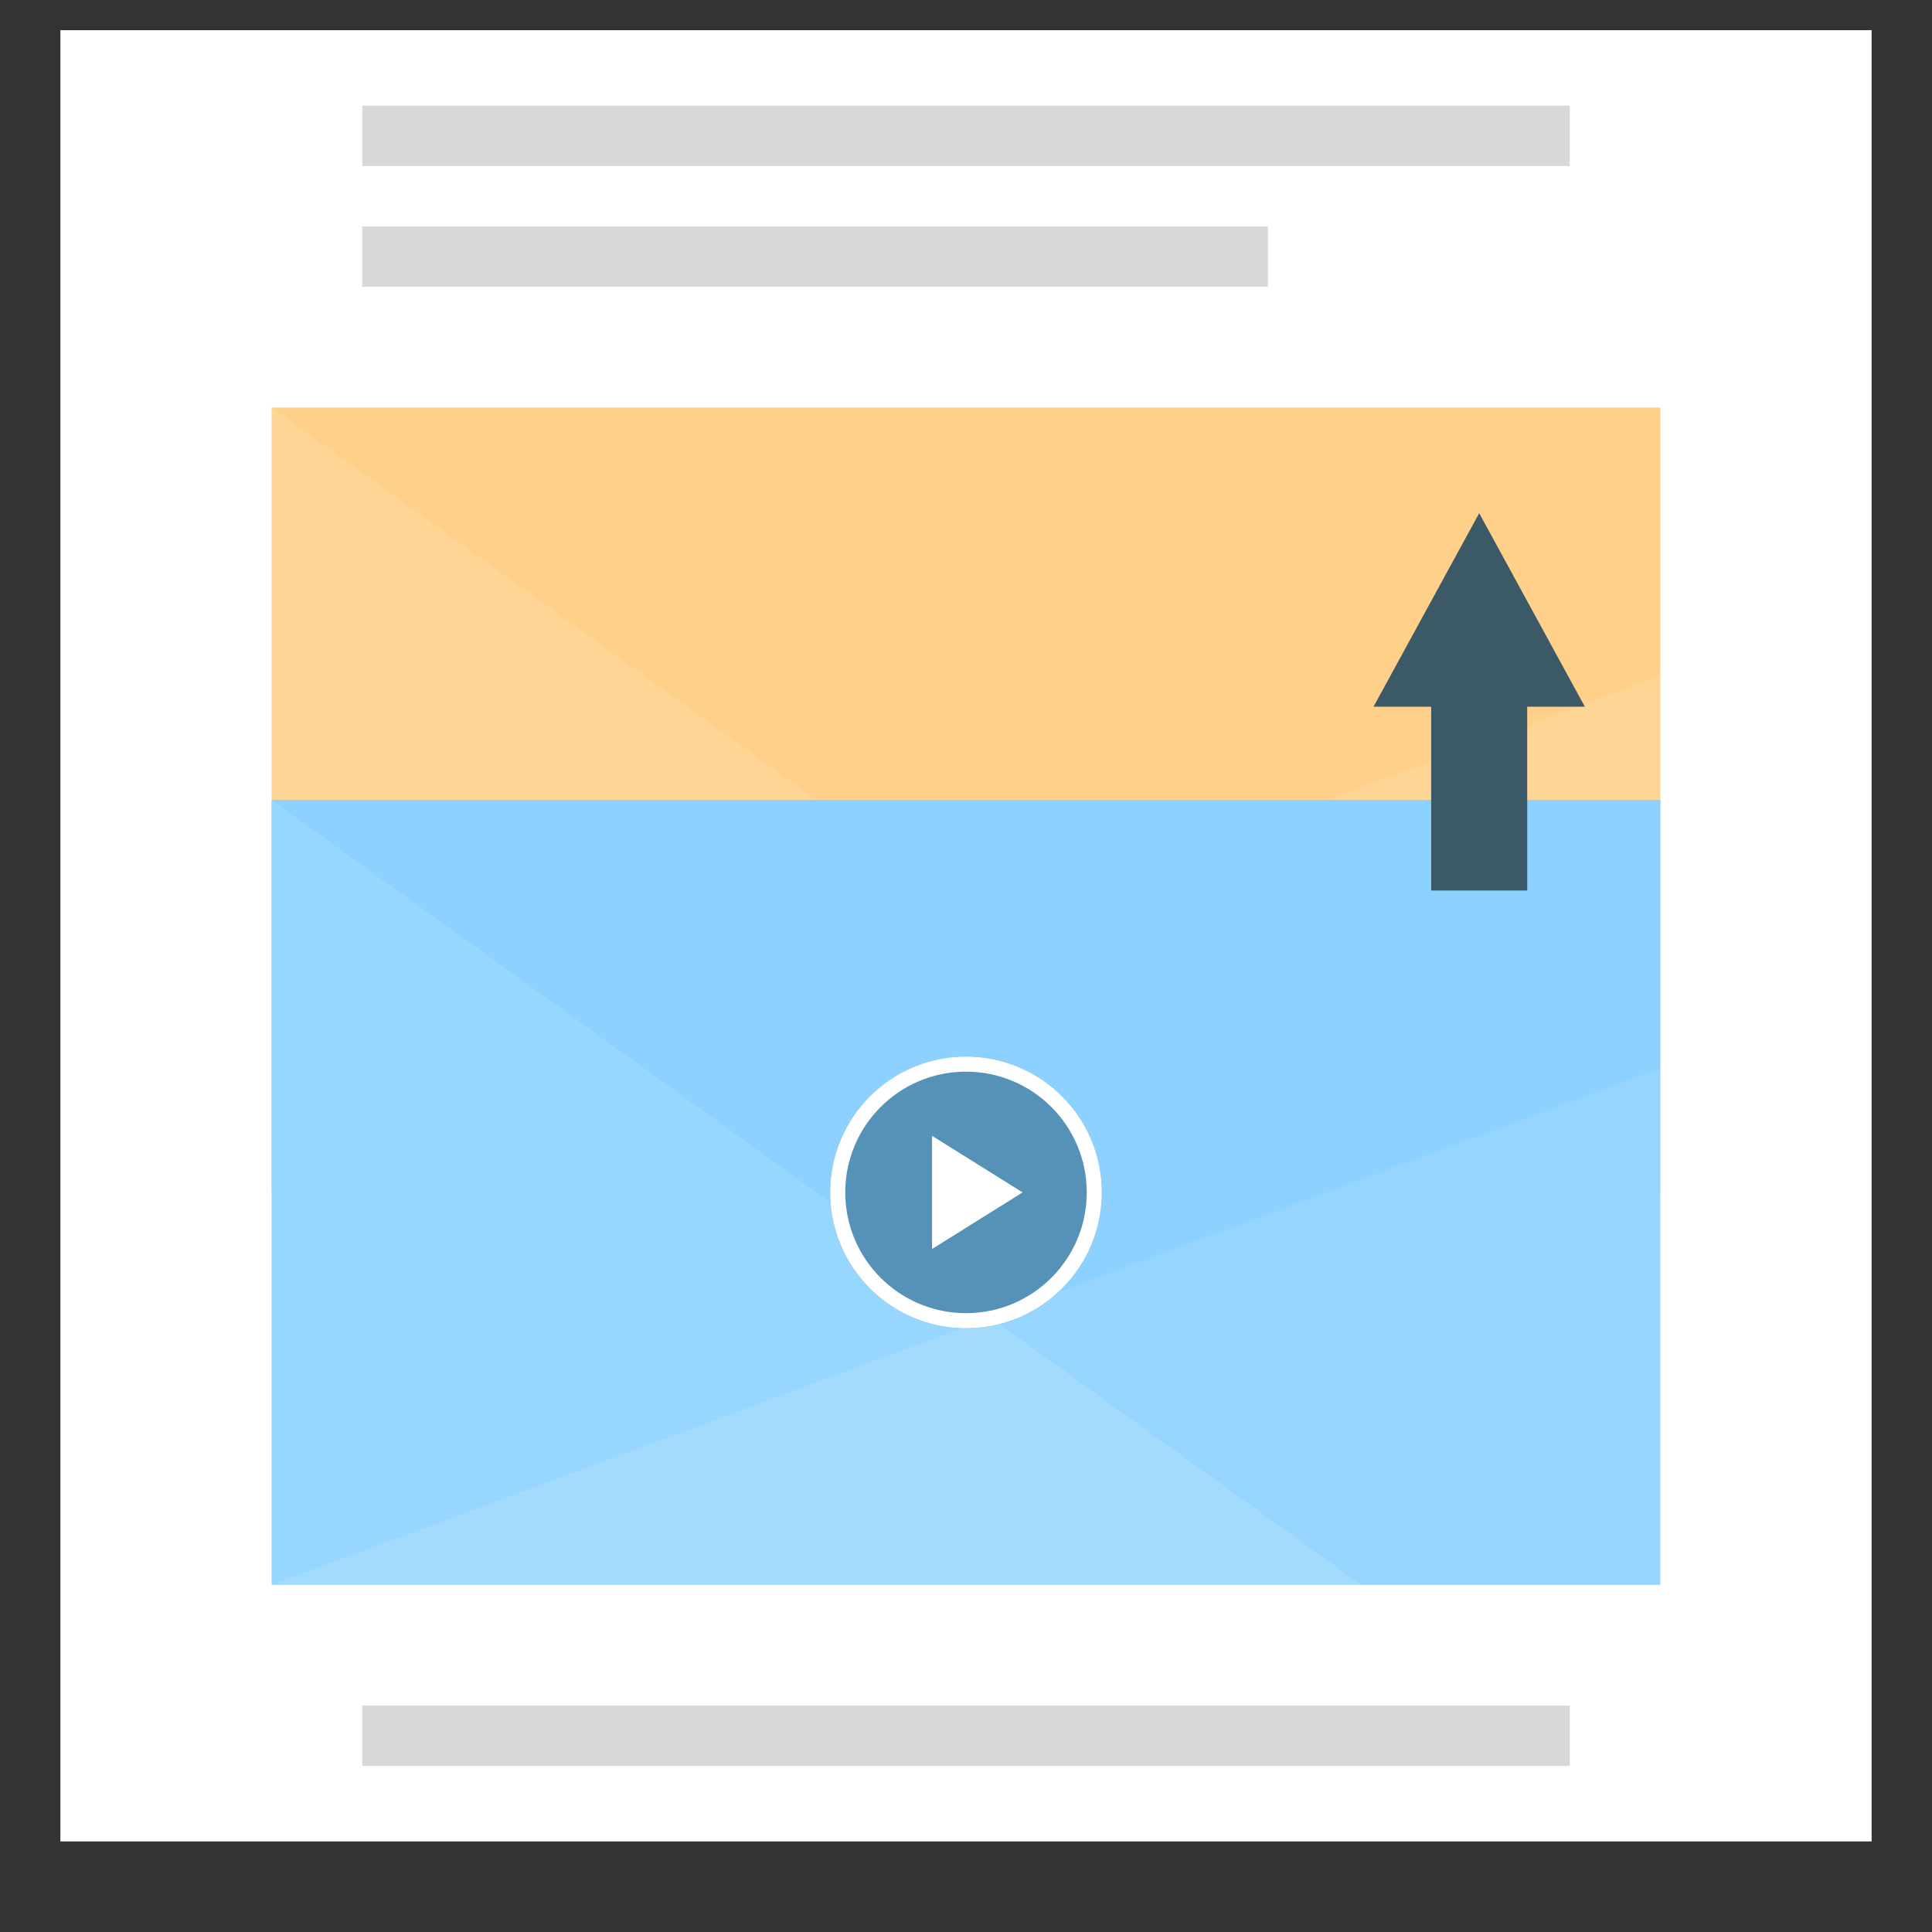 <svg xmlns="http://www.w3.org/2000/svg" xmlns:xlink="http://www.w3.org/1999/xlink" width="128" height="128" viewBox="0 0 128 128">
    <rect x="0" y="0" width="128" height="128" fill="#333333" stroke="none"/>
    <defs>
        <path id="a" d="M0 0h120v120H0z"/>
        <circle id="c" cx="9" cy="9" r="9"/>
    </defs>
    <g fill="none" fill-rule="evenodd" transform="translate(4 2)">
        <mask id="b" fill="#fff">
            <use xlink:href="#a"/>
        </mask>
        <use fill="#FFF" xlink:href="#a"/>
        <g mask="url(#b)">
            <path fill="#FFD596" d="M14 25h92v52H14z"/>
            <path fill="#FFE7C4" d="M14 25l72.193 52H14z" opacity=".3"/>
            <path fill="#FFBC57" d="M14 25h92v17.784L14 77z" opacity=".199"/>
            <path fill="#96D5FF" d="M14 51h92v52H14z"/>
            <path fill="#C1E6FF" d="M14 51l72.193 52H14z" opacity=".3"/>
            <path fill="#64C1FF" d="M14 51h92v17.784L14 103z" opacity=".199"/>
            <g transform="translate(51 68)">
                <use fill="#5691B8" xlink:href="#c"/>
                <circle cx="9" cy="9" r="8.5" stroke="#FFF"/>
            </g>
            <path fill="#FFF" d="M63.75 77l-6 3.75v-7.5z"/>
            <path fill="#D8D8D8" d="M20 5h80v4H20V5zm0 8h60v4H20v-4zM20 111h80v4H20z"/>
            <path fill="#3C5967" d="M97.182 44.82V57h-6.364V44.82H87L94 32l7 12.82z"/>
        </g>
    </g>
</svg>
